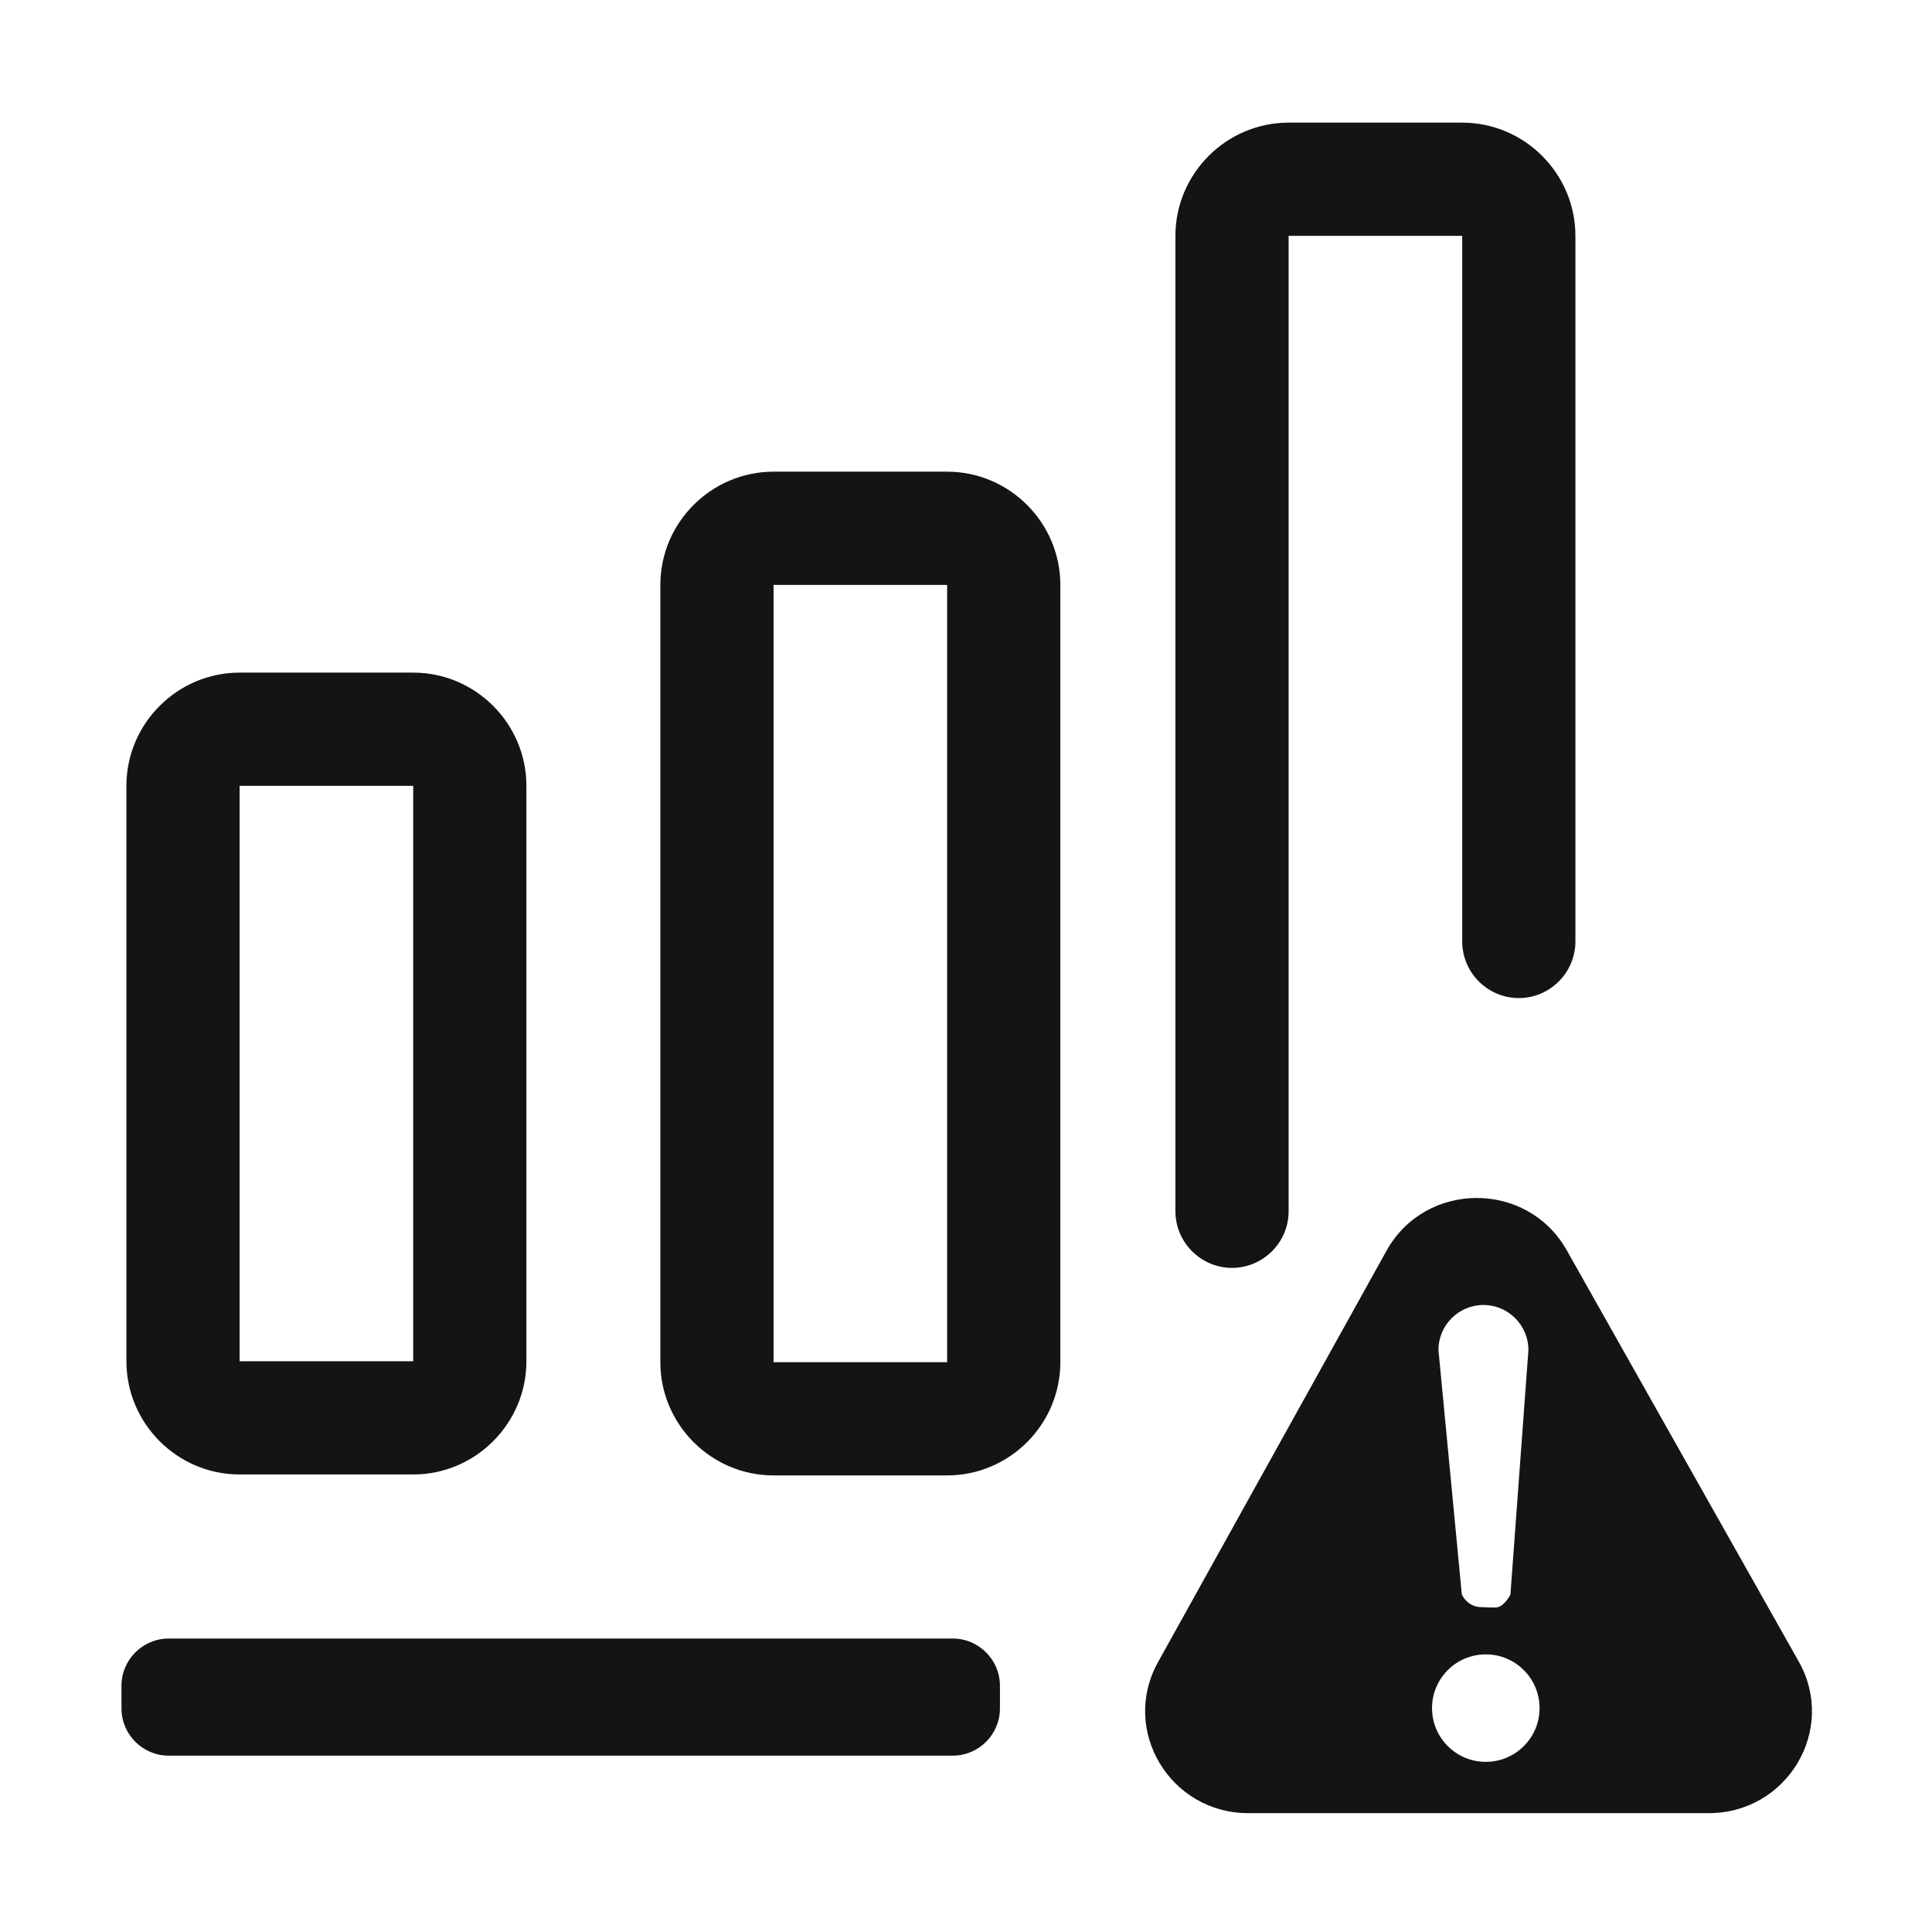 <?xml version="1.0" standalone="no"?><!DOCTYPE svg PUBLIC "-//W3C//DTD SVG 1.1//EN" "http://www.w3.org/Graphics/SVG/1.1/DTD/svg11.dtd"><svg t="1688562854614" class="icon" viewBox="0 0 1024 1024" version="1.1" xmlns="http://www.w3.org/2000/svg" p-id="4516" width="16" height="16" xmlns:xlink="http://www.w3.org/1999/xlink"><path d="M953.388 880.674L830.392 662.642c-20.906-37.06-74.869-36.884-95.528 0.311L613.761 880.984C593.769 916.978 620.096 961 661.613 961h244.098c41.675 0 67.985-44.327 47.677-80.326zM786.251 691.667c13.114 0 23.844 10.725 23.844 23.833l-9.538 129.652s-2.861 5.72-6.676 6.673c-1.851 0.462-5.767 0-8.584 0-7.63 0-10.491-6.673-10.491-6.673L762.407 715.5c0-13.108 10.73-23.833 23.844-23.833z m1.249 242.152c-15.74 0-28.5-12.752-28.5-28.483s12.76-28.483 28.5-28.483 28.5 12.752 28.5 28.483-12.76 28.483-28.5 28.483zM127 781.5h92c33 0 60-27 60-60v-305c0-33-27-60-60-60h-92c-33 0-60 27-60 60v305c0 33 27 60 60 60z m0-365h92v305h-92v-305zM502 250h-92c-33 0-60 27-60 60v412c0 33 27 60 60 60h92c33 0 60-27 60-60V310c0-33-27-60-60-60z m0 472h-92V310h92v412zM653 672c16.5 0 30-13.5 30-30V125h92v374c0 16.5 13.5 30 30 30s30-13.5 30-30V125c0-33-27-60-60-60h-92c-33 0-60 27-60 60v517c0 16.5 13.5 30 30 30zM504.989 868.46H89.387c-13.75 0-25 11.25-25 25v12.078c0 13.75 11.25 25 25 25h415.602c13.75 0 25-11.25 25-25V893.46c0-13.75-11.25-25-25-25z" fill="#141414" p-id="4517"></path></svg>